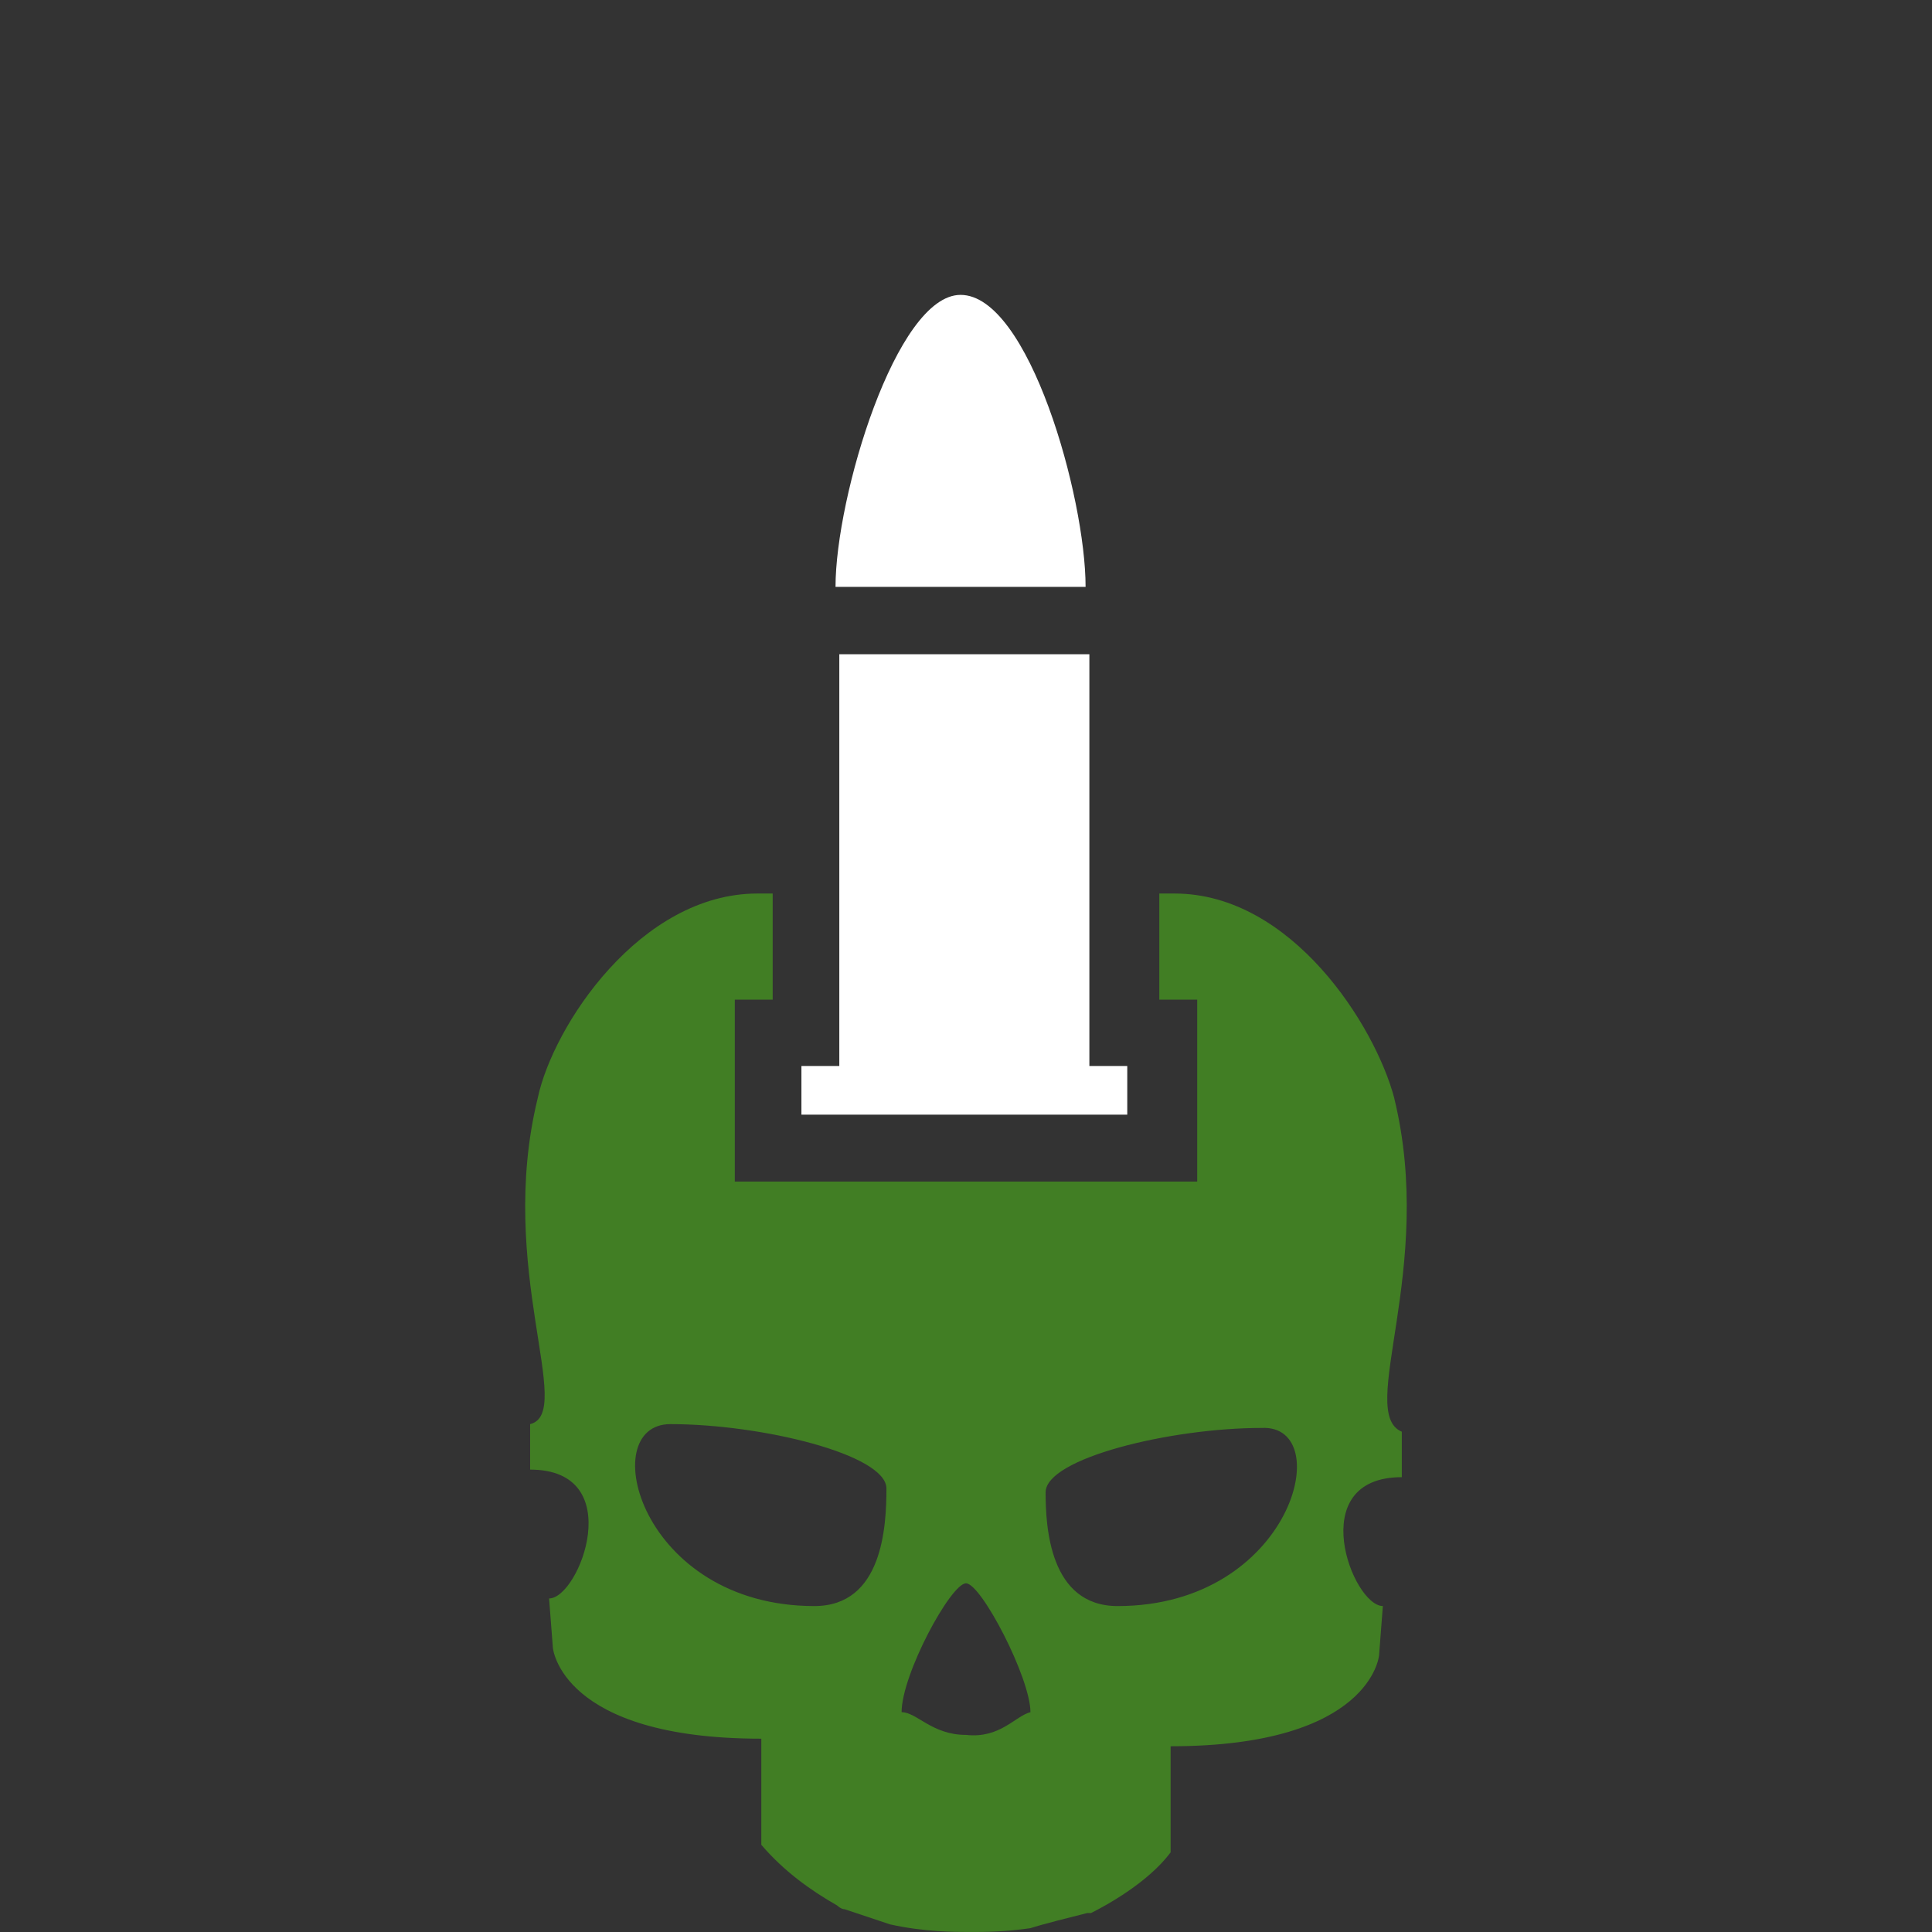 <?xml version="1.0" encoding="UTF-8" standalone="no"?>
<!-- Generator: Adobe Illustrator 23.0.1, SVG Export Plug-In . SVG Version: 6.00 Build 0)  -->

<svg
   version="1.1"
   x="0px"
   y="0px"
   viewBox="0 0 72 72"
   xml:space="preserve"
   id="svg969"
   width="72"
   height="72"
   xmlns="http://www.w3.org/2000/svg"
   xmlns:svg="http://www.w3.org/2000/svg"><rect x="0" y="0" width="72" height="72" fill="#333333" stroke="none"/><defs
   id="defs973" />
<style
   type="text/css"
   id="style2">
	.st0{fill:#FFFFFF;}
	.st1{fill:#B65A27;}
	.st2{fill:#898966;}
	.st3{fill:#417E24;}
	.st4{fill:#4D545E;}
	.st5{fill:#781907;}
	.st6{fill:#838383;}
	.st7{fill:#D6A648;}
	.st8{fill:#AE4025;}
	.st9{fill:#727272;}
	.st10{fill:#A15841;}
	.st11{fill:#7F8036;}
	.st12{fill:#DF6F5A;}
	.st13{enable-background:new    ;}
	.st14{fill:#B14D39;}
	.st15{fill:none;stroke:#FFFFFF;stroke-width:2.929;stroke-miterlimit:10;}
	.st16{fill:#515A65;enable-background:new    ;}
	.st17{fill:#617F92;}
	.st18{fill:#555F47;}
	.st19{fill:#686868;}
	.st20{fill:#635956;}
	.st21{fill:#636363;}
</style>
<g
   id="layer6"
   transform="translate(-143.283,-91.606)"><g
     id="layer2_4_"
     transform="matrix(1.412,0,0,1.395,-74.374,20.151)">
						<polygon
   class="st0"
   points="175.3,81 183.9,81 183.9,79.7 182.9,79.7 182.9,68.7 176.3,68.7 176.3,79.7 175.3,79.7 "
   id="polygon28" />
						<path
   class="st0"
   d="m 182.8,66.9 h -6.6 c 0,-2.4 1.6,-7.8 3.3,-7.8 1.8,0 3.3,5.4 3.3,7.8 z"
   id="path30" />
					</g><path
     class="st3"
     d="m 195.244,132.532 c -0.706,-2.684 -3.814,-7.627 -8.192,-7.627 h -0.565 v 3.955 h 1.412 v 6.78 h -17.232 v -6.78 h 1.412 v -3.955 h -0.565 c -4.379,0 -7.627,4.944 -8.192,7.627 -1.554,6.356 1.412,11.723 -0.282,12.147 v 1.695 c 3.672,0 1.836,4.802 0.706,4.802 l 0.141,1.836 c 0,0 0.282,3.39 7.768,3.39 v 3.955 c 0.847,0.989 1.836,1.695 2.825,2.26 0,0 0,0 0,0 0,0 0.141,0.141 0.282,0.141 l 1.695,0.565 c 1.271,0.282 2.401,0.282 2.966,0.282 0.565,0 1.271,0 2.26,-0.141 v 0 c 0,0 0,0 0,0 0.424,-0.141 1.554,-0.424 2.119,-0.565 0,0 0,0 0.141,0 v 0 c 0,0 0,0 0,0 0,0 0,0 0,0 0.565,-0.283 2.119,-1.13 2.966,-2.26 v -3.955 c 7.486,0 7.768,-3.39 7.768,-3.39 l 0.141,-1.836 c -1.13,0 -2.966,-4.802 0.706,-4.802 v -1.695 c -1.695,-0.706 1.271,-6.074 -0.282,-12.429 z m -21.61,18.927 c -6.497,0 -8.192,-6.78 -5.367,-6.78 3.39,0 8.051,1.13 8.051,2.401 0,1.412 -0.141,4.379 -2.684,4.379 z m 5.65,4.802 c -1.271,0 -1.836,-0.847 -2.401,-0.847 0,-1.412 1.836,-4.802 2.401,-4.802 0.565,0 2.401,3.531 2.401,4.802 -0.565,0.141 -1.13,0.989 -2.401,0.847 z m 5.65,-4.802 c -2.542,0 -2.684,-2.966 -2.684,-4.237 0,-1.271 4.661,-2.401 8.051,-2.401 2.825,-0.141 1.13,6.638 -5.367,6.638 z"
     id="path33"
     style="stroke-width:1.412" /></g>

</svg>
